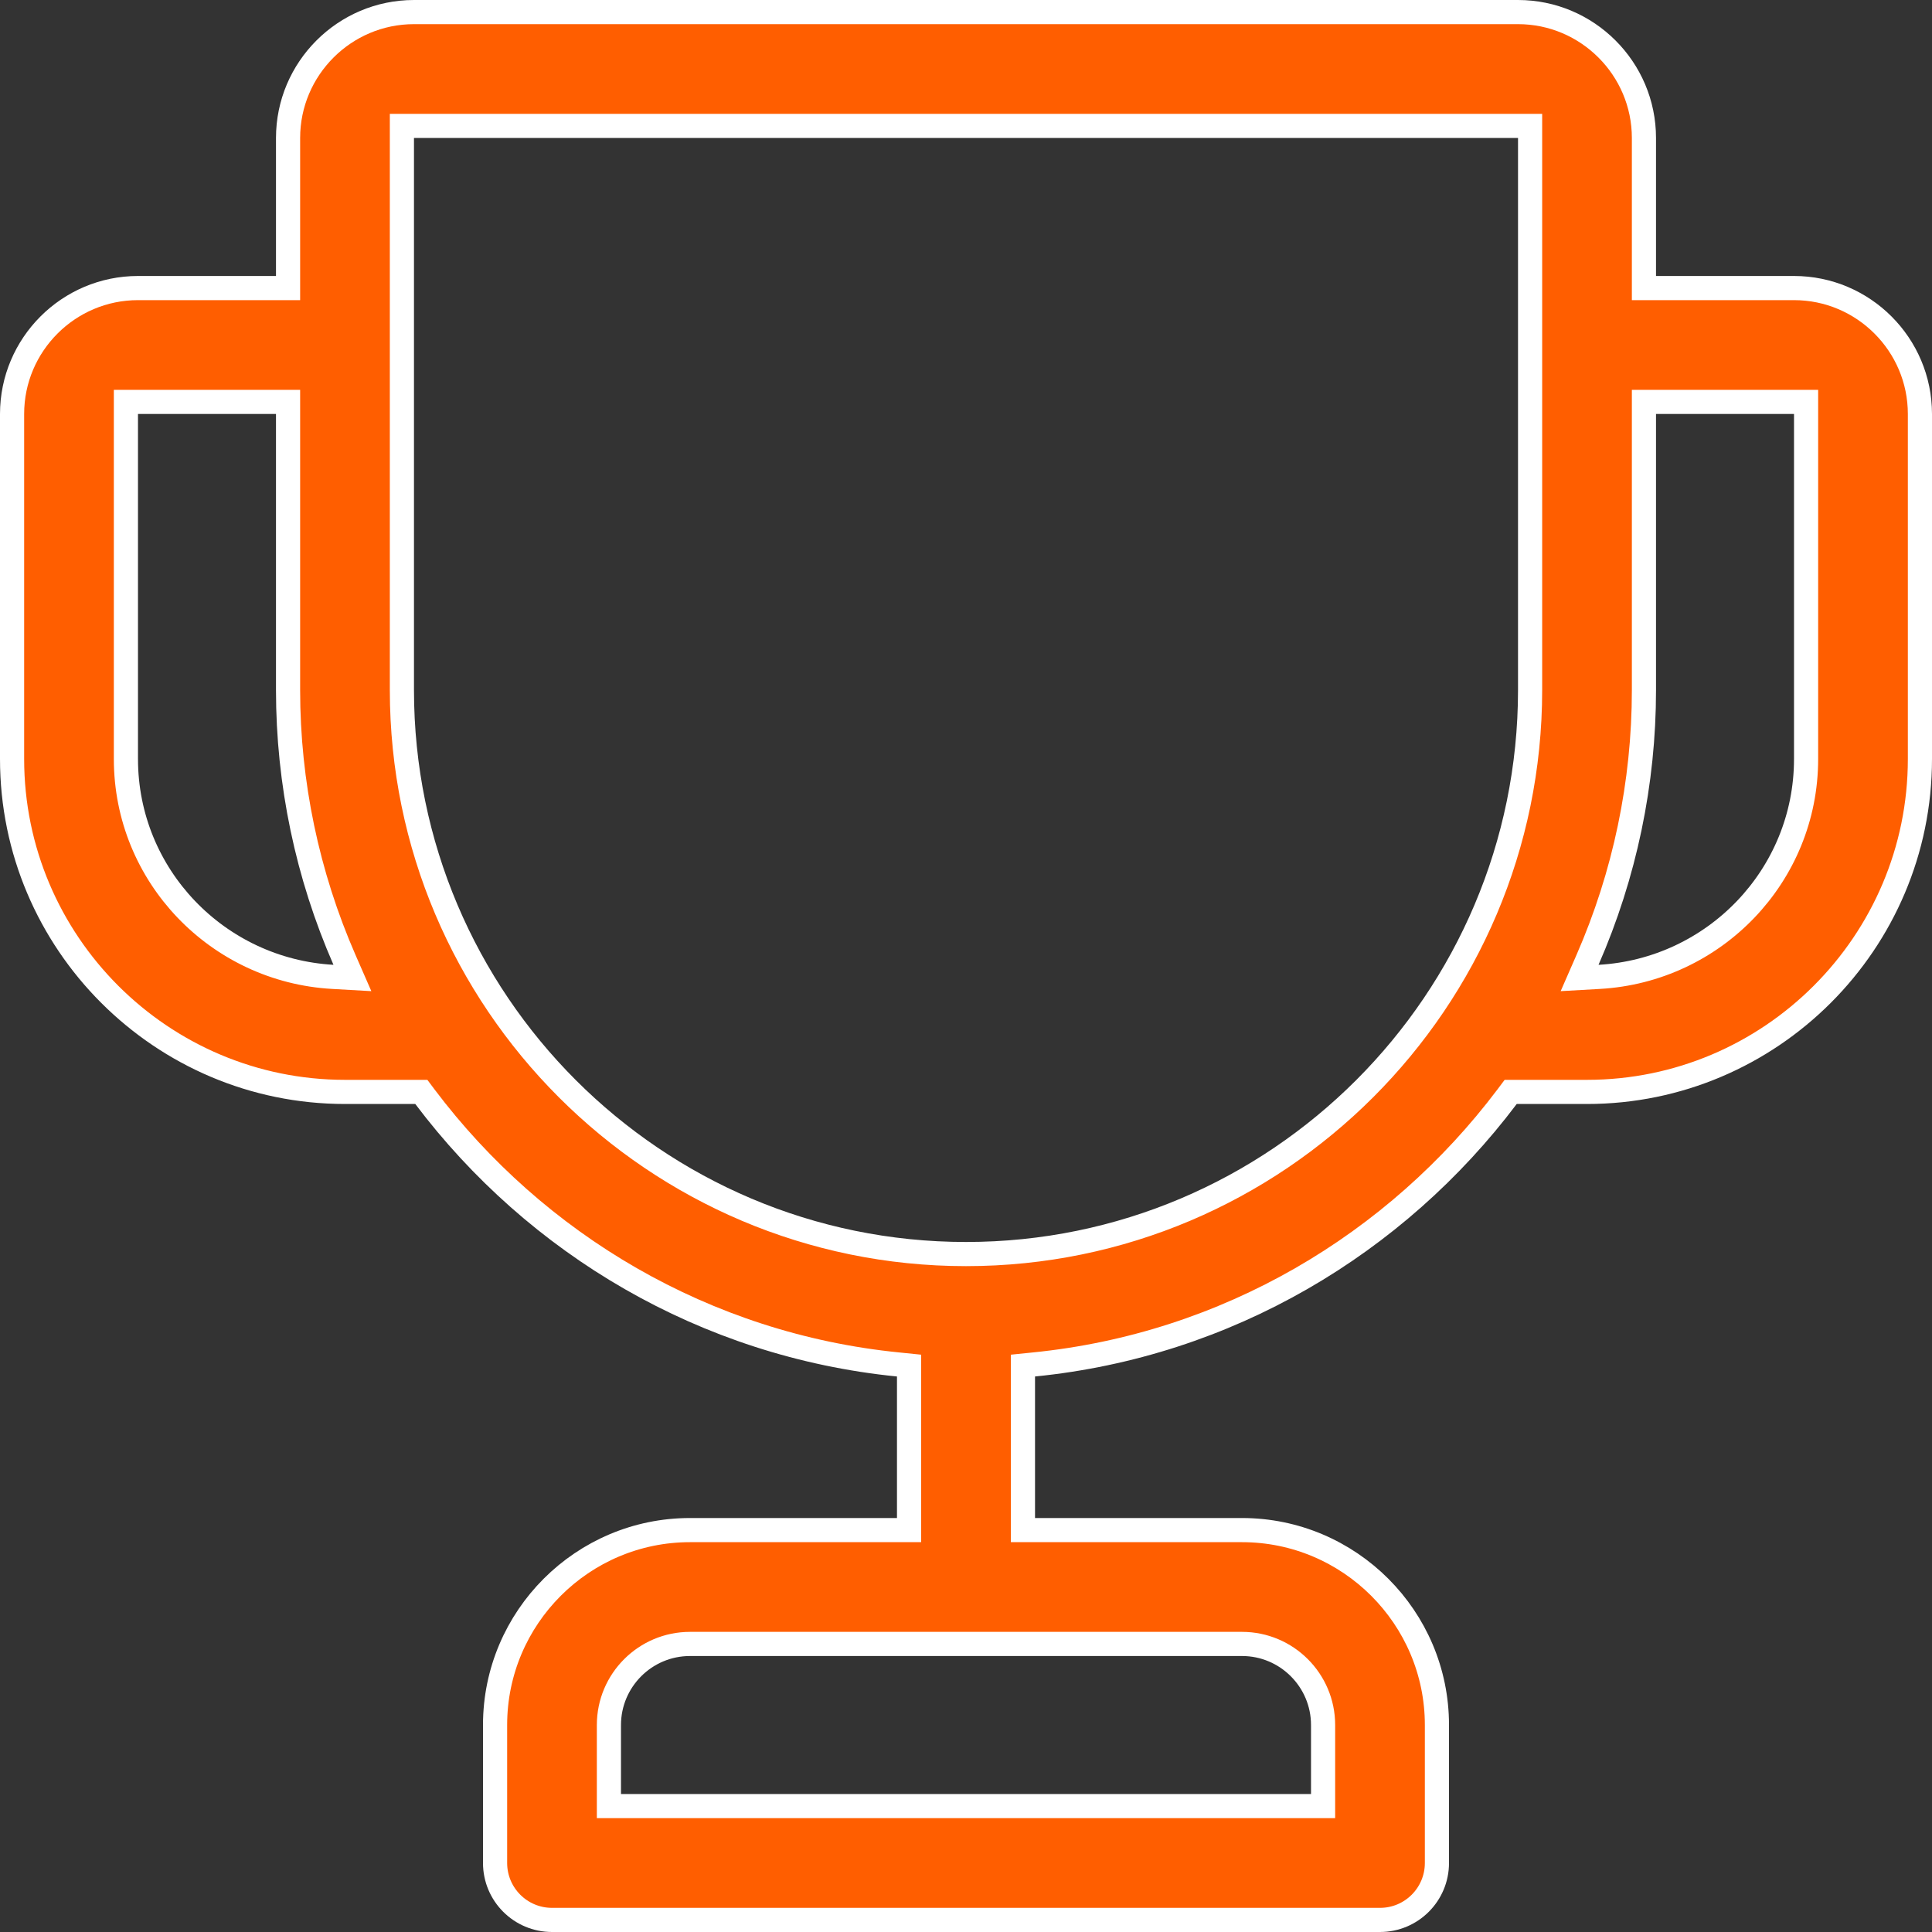 <svg width="40" height="40" viewBox="0 0 40 40" fill="none" xmlns="http://www.w3.org/2000/svg">
<rect x="0" y="0" width="40" height="40" fill="#333333" stroke="none"/>
<g clip-path="url(#clip0_105_1357)">
<path d="M34.036 5.714V5.964H34.286H37.143C38.58 5.964 39.75 7.134 39.75 8.571V15.714C39.75 19.514 36.657 22.607 32.857 22.607H31.401H31.277L31.202 22.707C28.902 25.758 25.403 27.851 21.404 28.25L21.179 28.273V28.499V31.429V31.679H21.429H25.714C27.939 31.679 29.75 33.489 29.75 35.714V38.571C29.75 39.222 29.223 39.75 28.571 39.75H11.429C10.777 39.75 10.25 39.222 10.25 38.571V35.714C10.25 33.489 12.061 31.679 14.286 31.679H18.571H18.821V31.429V28.499V28.273L18.596 28.25C14.597 27.851 11.098 25.758 8.798 22.707L8.723 22.607H8.599H7.143C3.343 22.607 0.25 19.514 0.25 15.714V8.571C0.25 7.134 1.42 5.964 2.857 5.964H5.714H5.964V5.714V2.857C5.964 1.42 7.134 0.25 8.571 0.25H31.429C32.865 0.25 34.036 1.42 34.036 2.857V5.714ZM27.143 37.393H27.393V37.143V35.714C27.393 34.789 26.641 34.036 25.714 34.036H14.286C13.359 34.036 12.607 34.789 12.607 35.714V37.143V37.393H12.857H27.143ZM2.857 8.321H2.607V8.571V15.714C2.607 18.131 4.51 20.091 6.89 20.225L7.296 20.248L7.133 19.875C6.362 18.113 5.964 16.21 5.964 14.286V14.286V8.571V8.321H5.714H2.857ZM8.571 2.607H8.321V2.857V14.286C8.321 20.726 13.56 25.964 20 25.964C26.44 25.964 31.679 20.726 31.679 14.286V2.857V2.607H31.429H8.571ZM32.867 19.875L32.704 20.248L33.111 20.225C35.49 20.091 37.393 18.131 37.393 15.714V8.571V8.321H37.143H34.286H34.036V8.571V14.286L34.036 14.286C34.036 16.21 33.638 18.113 32.867 19.875Z" fill="#FF5E00" stroke="white" stroke-width="0.5"/>
</g>
<defs>
<clipPath id="clip0_105_1357">
<rect width="40" height="40" fill="white"/>
</clipPath>
</defs>
</svg>
